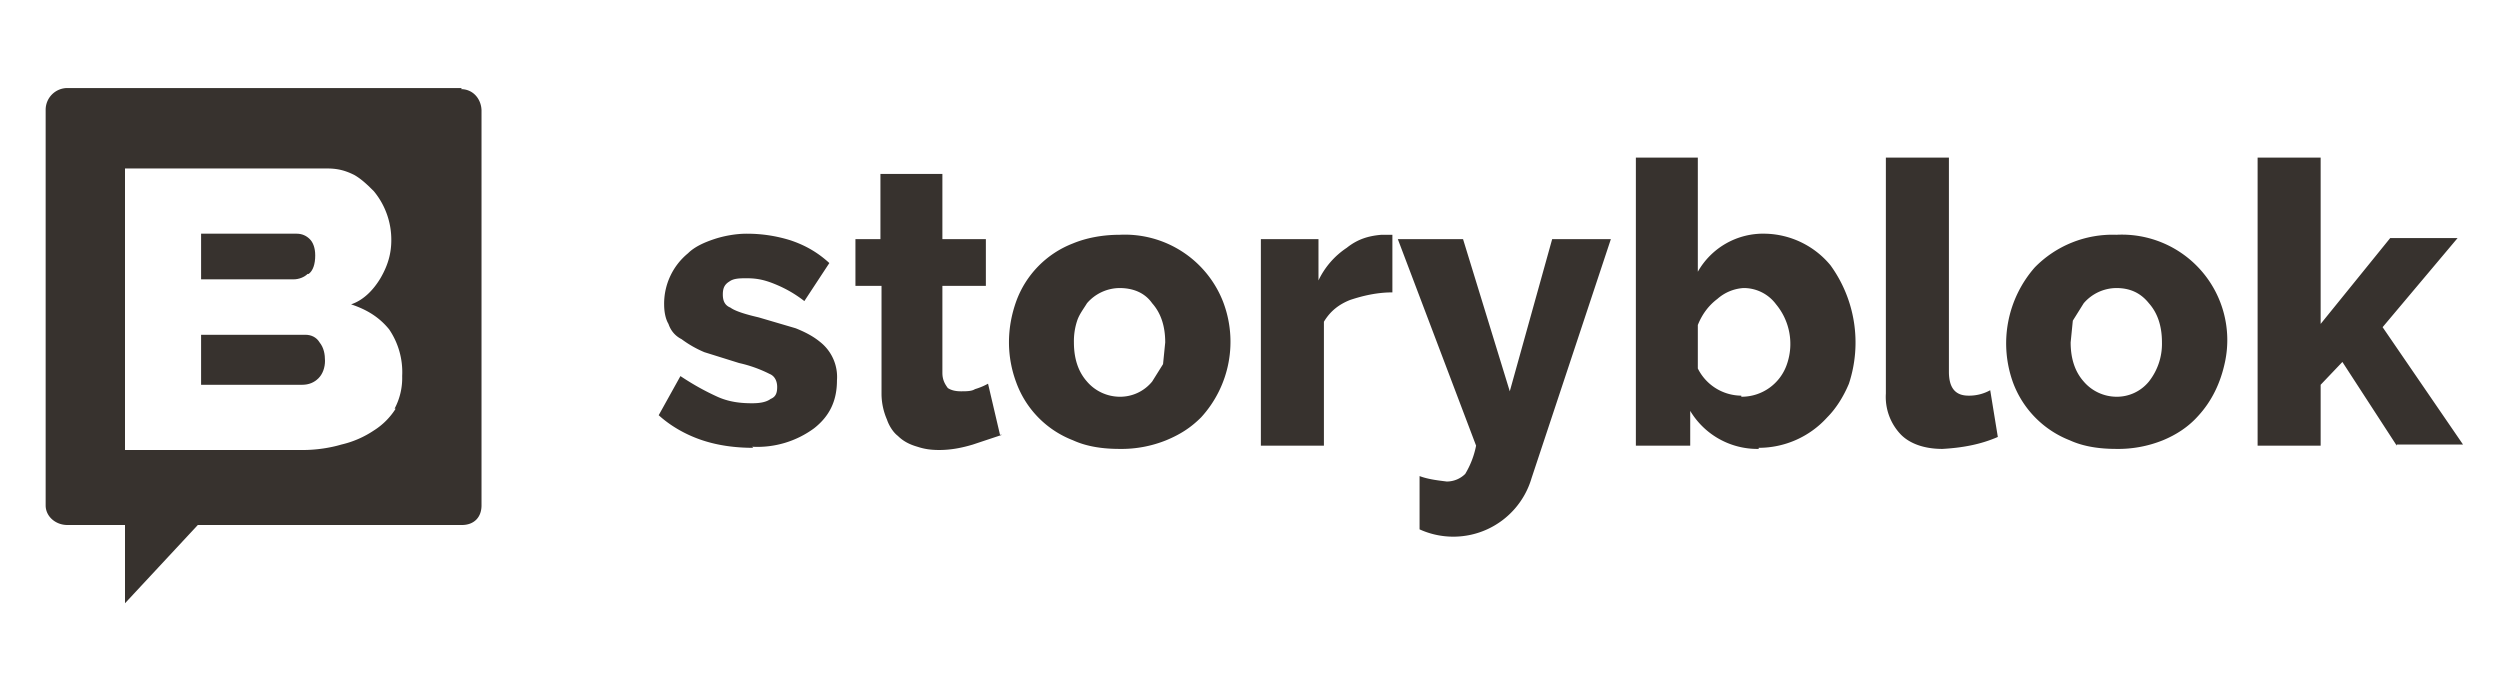 <svg fill="none" xmlns="http://www.w3.org/2000/svg" viewBox="0 0 230 62"><path d="M28 30.8h-9.5v4.6h9.3c.6 0 1.1-.2 1.5-.6.4-.4.6-1 .6-1.6 0-.6-.1-1.2-.5-1.7-.3-.5-.8-.7-1.3-.7zm.4-5.6c.4-.3.6-.9.6-1.7 0-.7-.2-1.2-.5-1.5-.3-.3-.7-.5-1.2-.5h-8.8v4.2H27c.5 0 1-.2 1.3-.5z" fill="#37322e"/><path d="M42.5 8.1H6.2a2 2 0 00-2 2v36.4c0 1 .9 1.8 2 1.8h5.3v7.2l6.7-7.2h24.3c1.1 0 1.8-.7 1.8-1.8V10.2c0-1-.7-2-1.9-2zm-6.1 29.5c-.5.8-1.2 1.5-2 2a9 9 0 01-3 1.3c-1 .3-2.3.5-3.5.5H11.5V15.5h18.6c1 0 1.7.2 2.5.6.7.4 1.3 1 1.8 1.5a7 7 0 011.6 4.5c0 1.2-.3 2.3-1 3.5-.6 1-1.5 2-2.7 2.4 1.5.5 2.6 1.2 3.5 2.3a7 7 0 011.2 4.3 6 6 0 01-.7 3zM69.3 41.2c-1.6 0-3.2-.2-4.7-.7-1.5-.5-2.9-1.3-4-2.3l2-3.6c1.2.8 2.3 1.4 3.4 1.9s2.2.6 3.2.6c.7 0 1.3-.1 1.7-.4.5-.2.6-.6.6-1.1 0-.5-.2-1-.7-1.2a12 12 0 00-2.8-1l-3.2-1a10 10 0 01-2.1-1.2c-.6-.3-1-.8-1.2-1.4-.3-.5-.4-1.2-.4-1.8a6 6 0 012.2-4.7c.6-.6 1.5-1 2.4-1.3.9-.3 2-.5 3-.5 1.4 0 2.7.2 4 .6 1.2.4 2.4 1 3.6 2.1L74 27.7c-.9-.7-1.8-1.2-2.8-1.6-1-.4-1.7-.5-2.5-.5-.6 0-1.2 0-1.6.3-.5.3-.6.7-.6 1.2 0 .6.2 1 .7 1.2.4.3 1.3.6 2.6.9l3.4 1c1 .4 1.7.8 2.3 1.3A4.1 4.1 0 0177 35c0 1.9-.7 3.3-2.1 4.4a8.8 8.8 0 01-5.7 1.7zM92.2 40l-2.7.9c-1 .3-2 .5-3.1.5-.8 0-1.4-.1-2-.3-.7-.2-1.3-.5-1.8-1-.4-.3-.8-.9-1-1.5a6 6 0 01-.5-2.3v-10h-2.4V22H81v-6h5.7v6h4v4.3h-4v8c0 .6.2 1 .5 1.4.3.2.7.3 1.2.3s1 0 1.3-.2a6 6 0 001.2-.5l1.1 4.7zm10.8 1.3c-1.5 0-3-.2-4.3-.8a9 9 0 01-5.2-5.3c-.9-2.4-.9-5 0-7.5a9 9 0 015.2-5.3c1.2-.5 2.7-.8 4.3-.8a9.7 9.7 0 019.5 6.1 10.3 10.3 0 01-2 10.7c-1 1-2 1.6-3.2 2.1a11 11 0 01-4.3.8zm-4.2-9.8c0 1.5.4 2.7 1.2 3.6a4 4 0 003 1.4 3.8 3.8 0 003-1.4l1-1.6.2-2c0-1.5-.4-2.7-1.2-3.6-.7-1-1.8-1.4-3-1.4a4 4 0 00-3 1.4c-.3.5-.7 1-.9 1.6a6 6 0 00-.3 2zm29.3-4.6c-1.4 0-2.7.3-3.9.7-1 .4-1.8 1-2.4 2v11.4H116v-19h5.3v3.8a7.4 7.4 0 012.6-3c1-.8 2-1.1 3.2-1.2h1v5.3zm2.5 16.9c.8.3 1.7.4 2.5.5.7 0 1.3-.3 1.7-.7a8 8 0 001-2.6l-7.2-19h6l4.3 14 3.9-14h5.4l-7.3 22a7.5 7.5 0 01-10.3 4.7v-4.9zm31.2-2.5a7.2 7.2 0 01-6.3-3.5V41h-5V14.5h5.7V25a6.9 6.9 0 016.2-3.5 8 8 0 016 2.9 12.1 12.1 0 011.7 10.9c-.5 1.2-1.2 2.3-2 3.1a8.5 8.5 0 01-6.3 2.8zm-1.6-4.8a4.4 4.4 0 004.2-3 5.7 5.7 0 00-1-5.5 3.7 3.7 0 00-3-1.5 4 4 0 00-2.4 1c-.8.6-1.4 1.4-1.8 2.4v4a4.5 4.5 0 004 2.5zm13.3-22h5.8v19.7c0 1.5.6 2.2 1.8 2.2a4 4 0 002-.5l.7 4.3c-1.6.7-3.3 1-5.1 1.1-1.7 0-3-.5-3.8-1.3a5 5 0 01-1.4-3.8V14.5zm21.2 26.8c-1.5 0-3-.2-4.3-.8a9.1 9.1 0 01-5.2-5.3 10.6 10.6 0 012-10.6 10 10 0 017.5-3 9.7 9.7 0 0110 11.7c-.4 1.9-1.2 3.6-2.5 5-.9 1-2 1.7-3.2 2.2a11 11 0 01-4.3.8zm-4.2-9.8c0 1.5.4 2.7 1.2 3.6a4 4 0 003 1.4 3.8 3.8 0 003-1.4 5.6 5.6 0 001.2-3.6c0-1.5-.4-2.7-1.2-3.6-.8-1-1.8-1.4-3-1.4a4 4 0 00-3 1.4l-1 1.6-.2 2zm30 9.5l-5-7.7-2 2.1V41h-5.8V14.5h5.8v15.3l6.4-7.9h6.2l-6.9 8.2 7.4 10.8h-6.1z" fill="#37322e"/></svg>